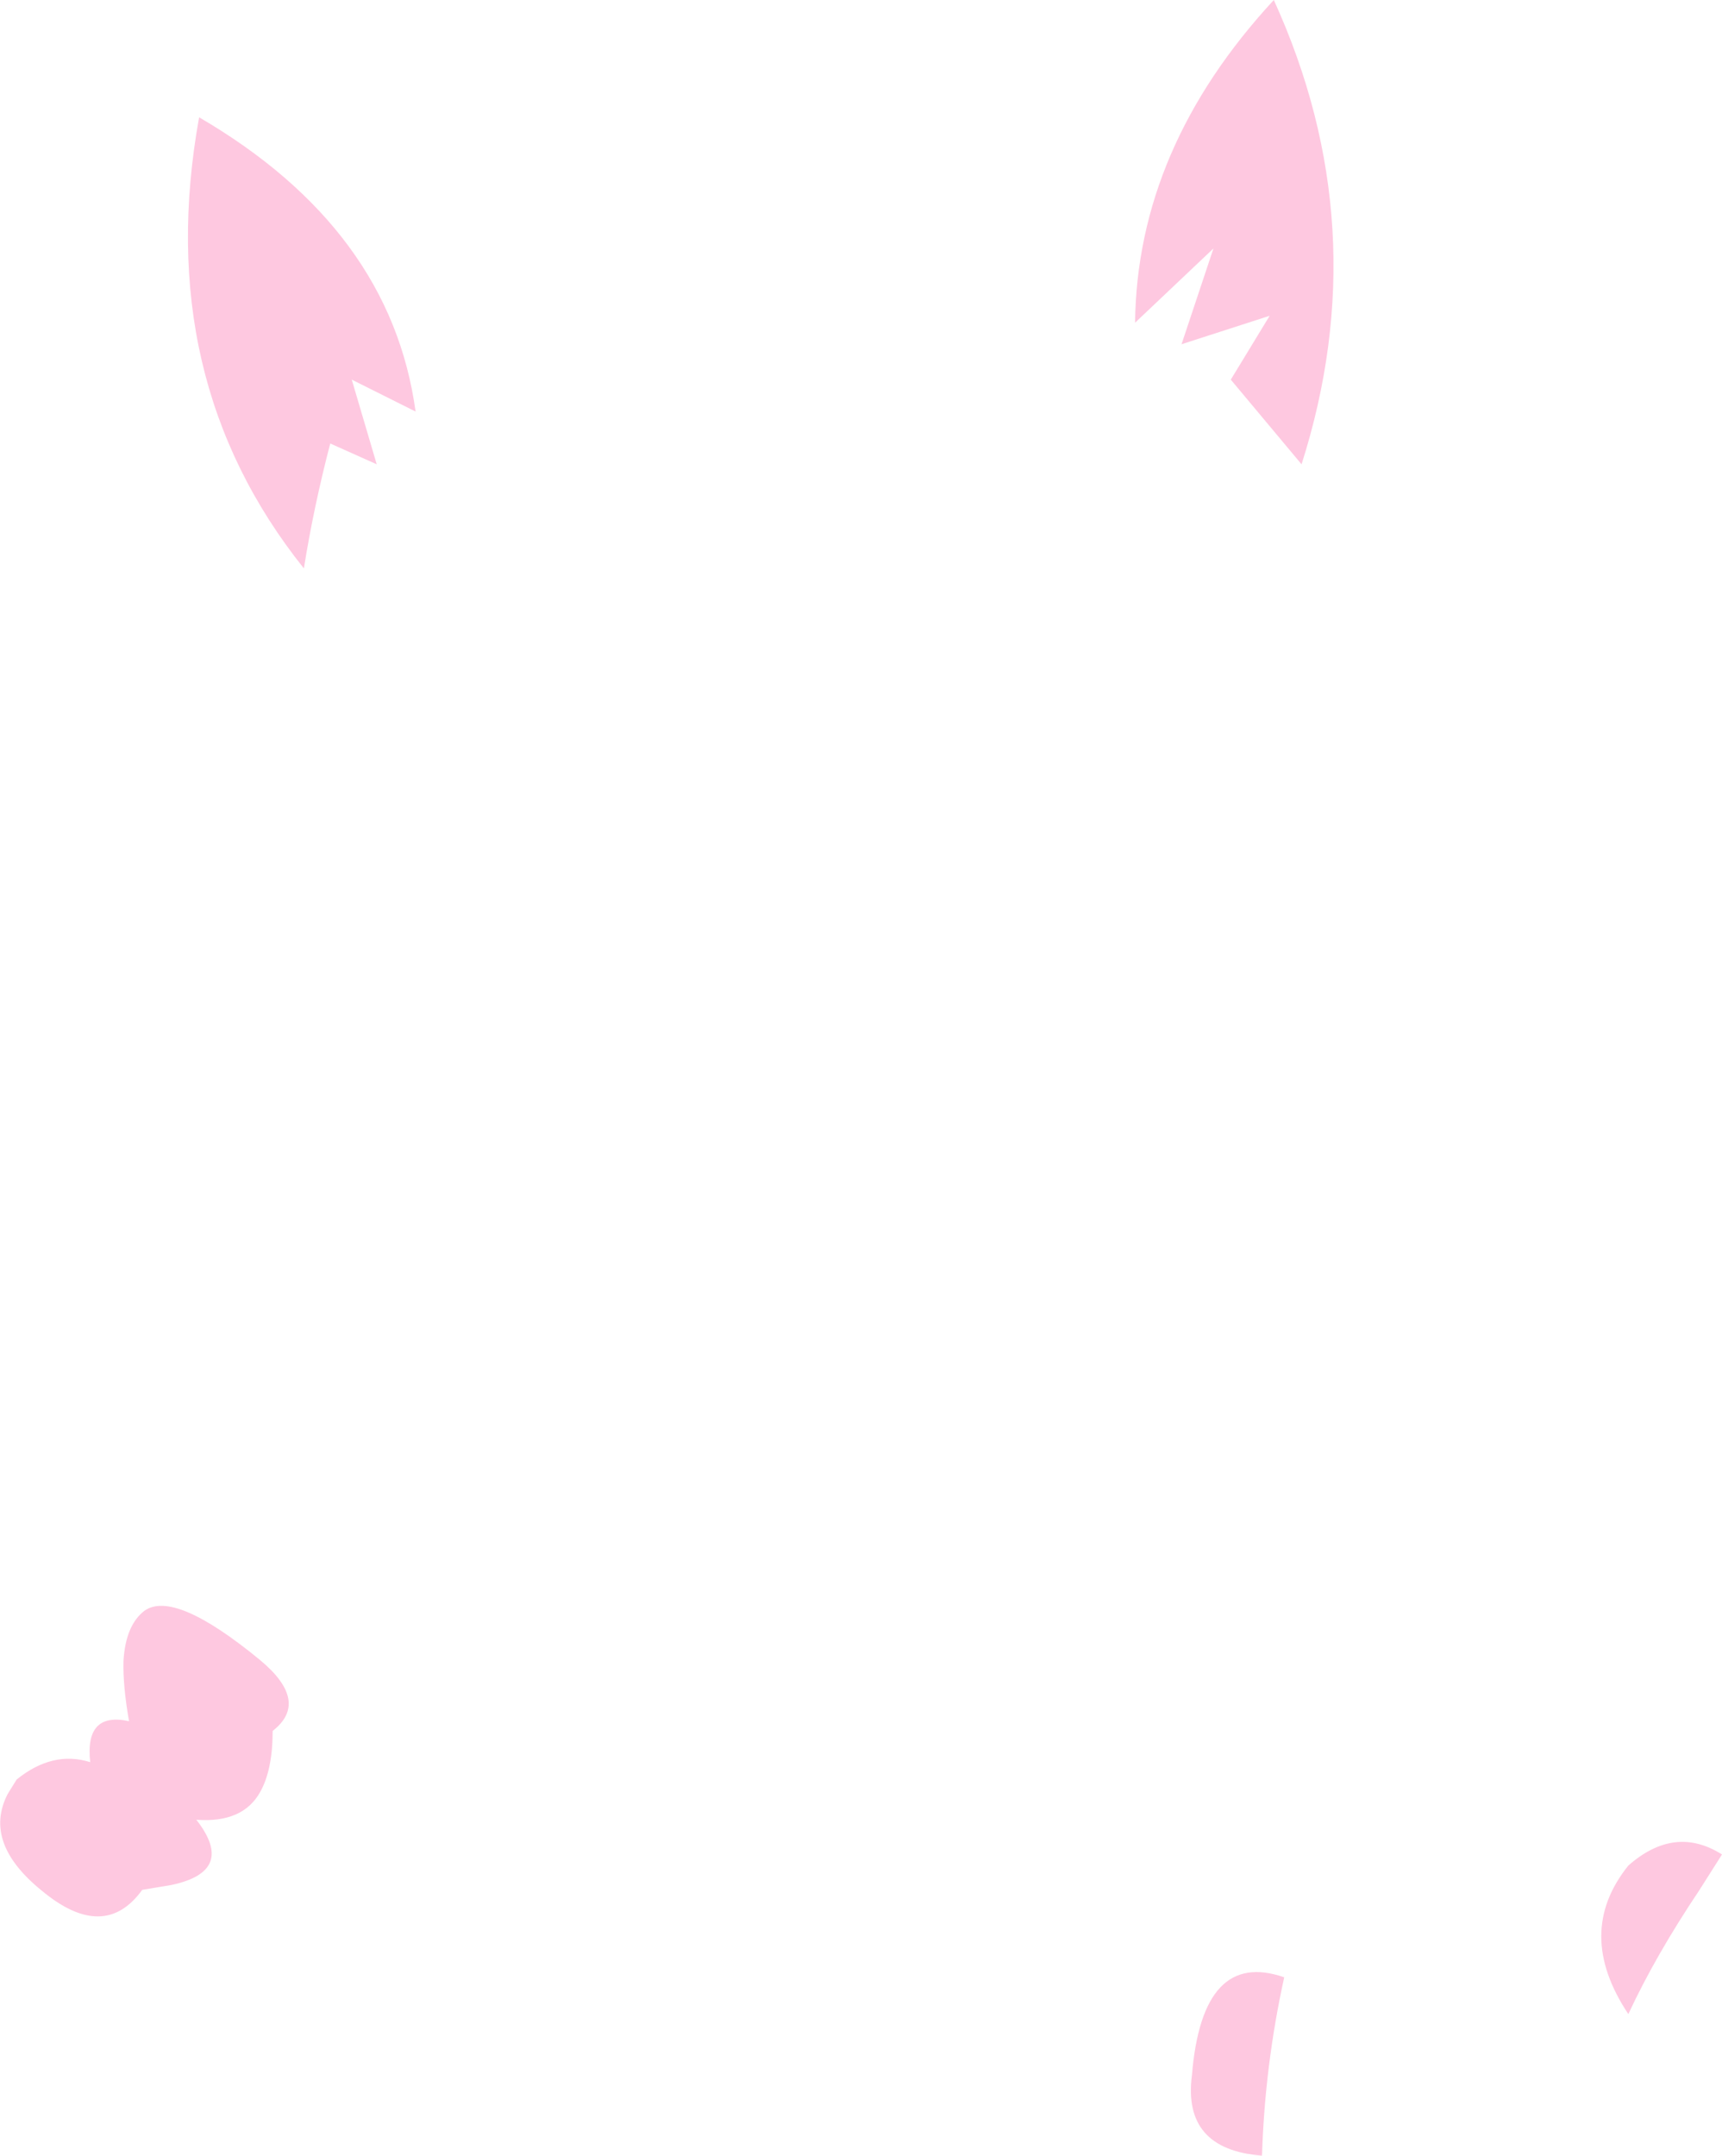<?xml version="1.0" encoding="UTF-8" standalone="no"?>
<svg xmlns:xlink="http://www.w3.org/1999/xlink" height="155.3px" width="124.1px" xmlns="http://www.w3.org/2000/svg">
  <g transform="matrix(1.0, 0.0, 0.0, 1.0, 62.05, 77.65)">
    <path d="M29.75 -77.65 Q37.2 -61.3 31.75 -44.2 L26.65 -50.3 29.45 -54.9 23.1 -52.85 25.4 -59.75 19.75 -54.4 Q19.9 -67.0 29.75 -77.65 M28.9 77.65 Q23.15 77.2 23.85 71.85 24.6 62.75 30.5 64.8 29.1 71.15 28.9 77.65 M55.3 67.45 Q51.4 61.6 55.3 56.75 58.65 53.8 62.05 55.95 L60.4 58.55 Q57.25 63.25 55.3 67.45 M-38.25 -45.7 Q-39.45 -41.1 -40.15 -36.7 -51.1 -50.4 -47.7 -69.2 -33.9 -61.15 -32.1 -48.0 L-36.7 -50.3 -34.9 -44.2 -38.25 -45.7 M-52.75 46.35 Q-53.2 43.8 -53.15 42.0 -53.0 39.45 -51.65 38.4 -49.5 36.85 -43.3 41.95 -39.7 44.95 -42.4 47.05 -42.4 49.85 -43.3 51.45 -44.55 53.7 -47.9 53.45 -45.0 57.15 -49.7 58.15 L-51.8 58.5 Q-54.55 62.3 -59.05 58.55 -63.3 55.1 -61.5 51.6 L-60.85 50.55 Q-58.25 48.45 -55.55 49.3 -55.95 45.65 -52.75 46.35" fill="#fec8e0" fill-rule="evenodd" stroke="none"/>
  </g>
</svg>
